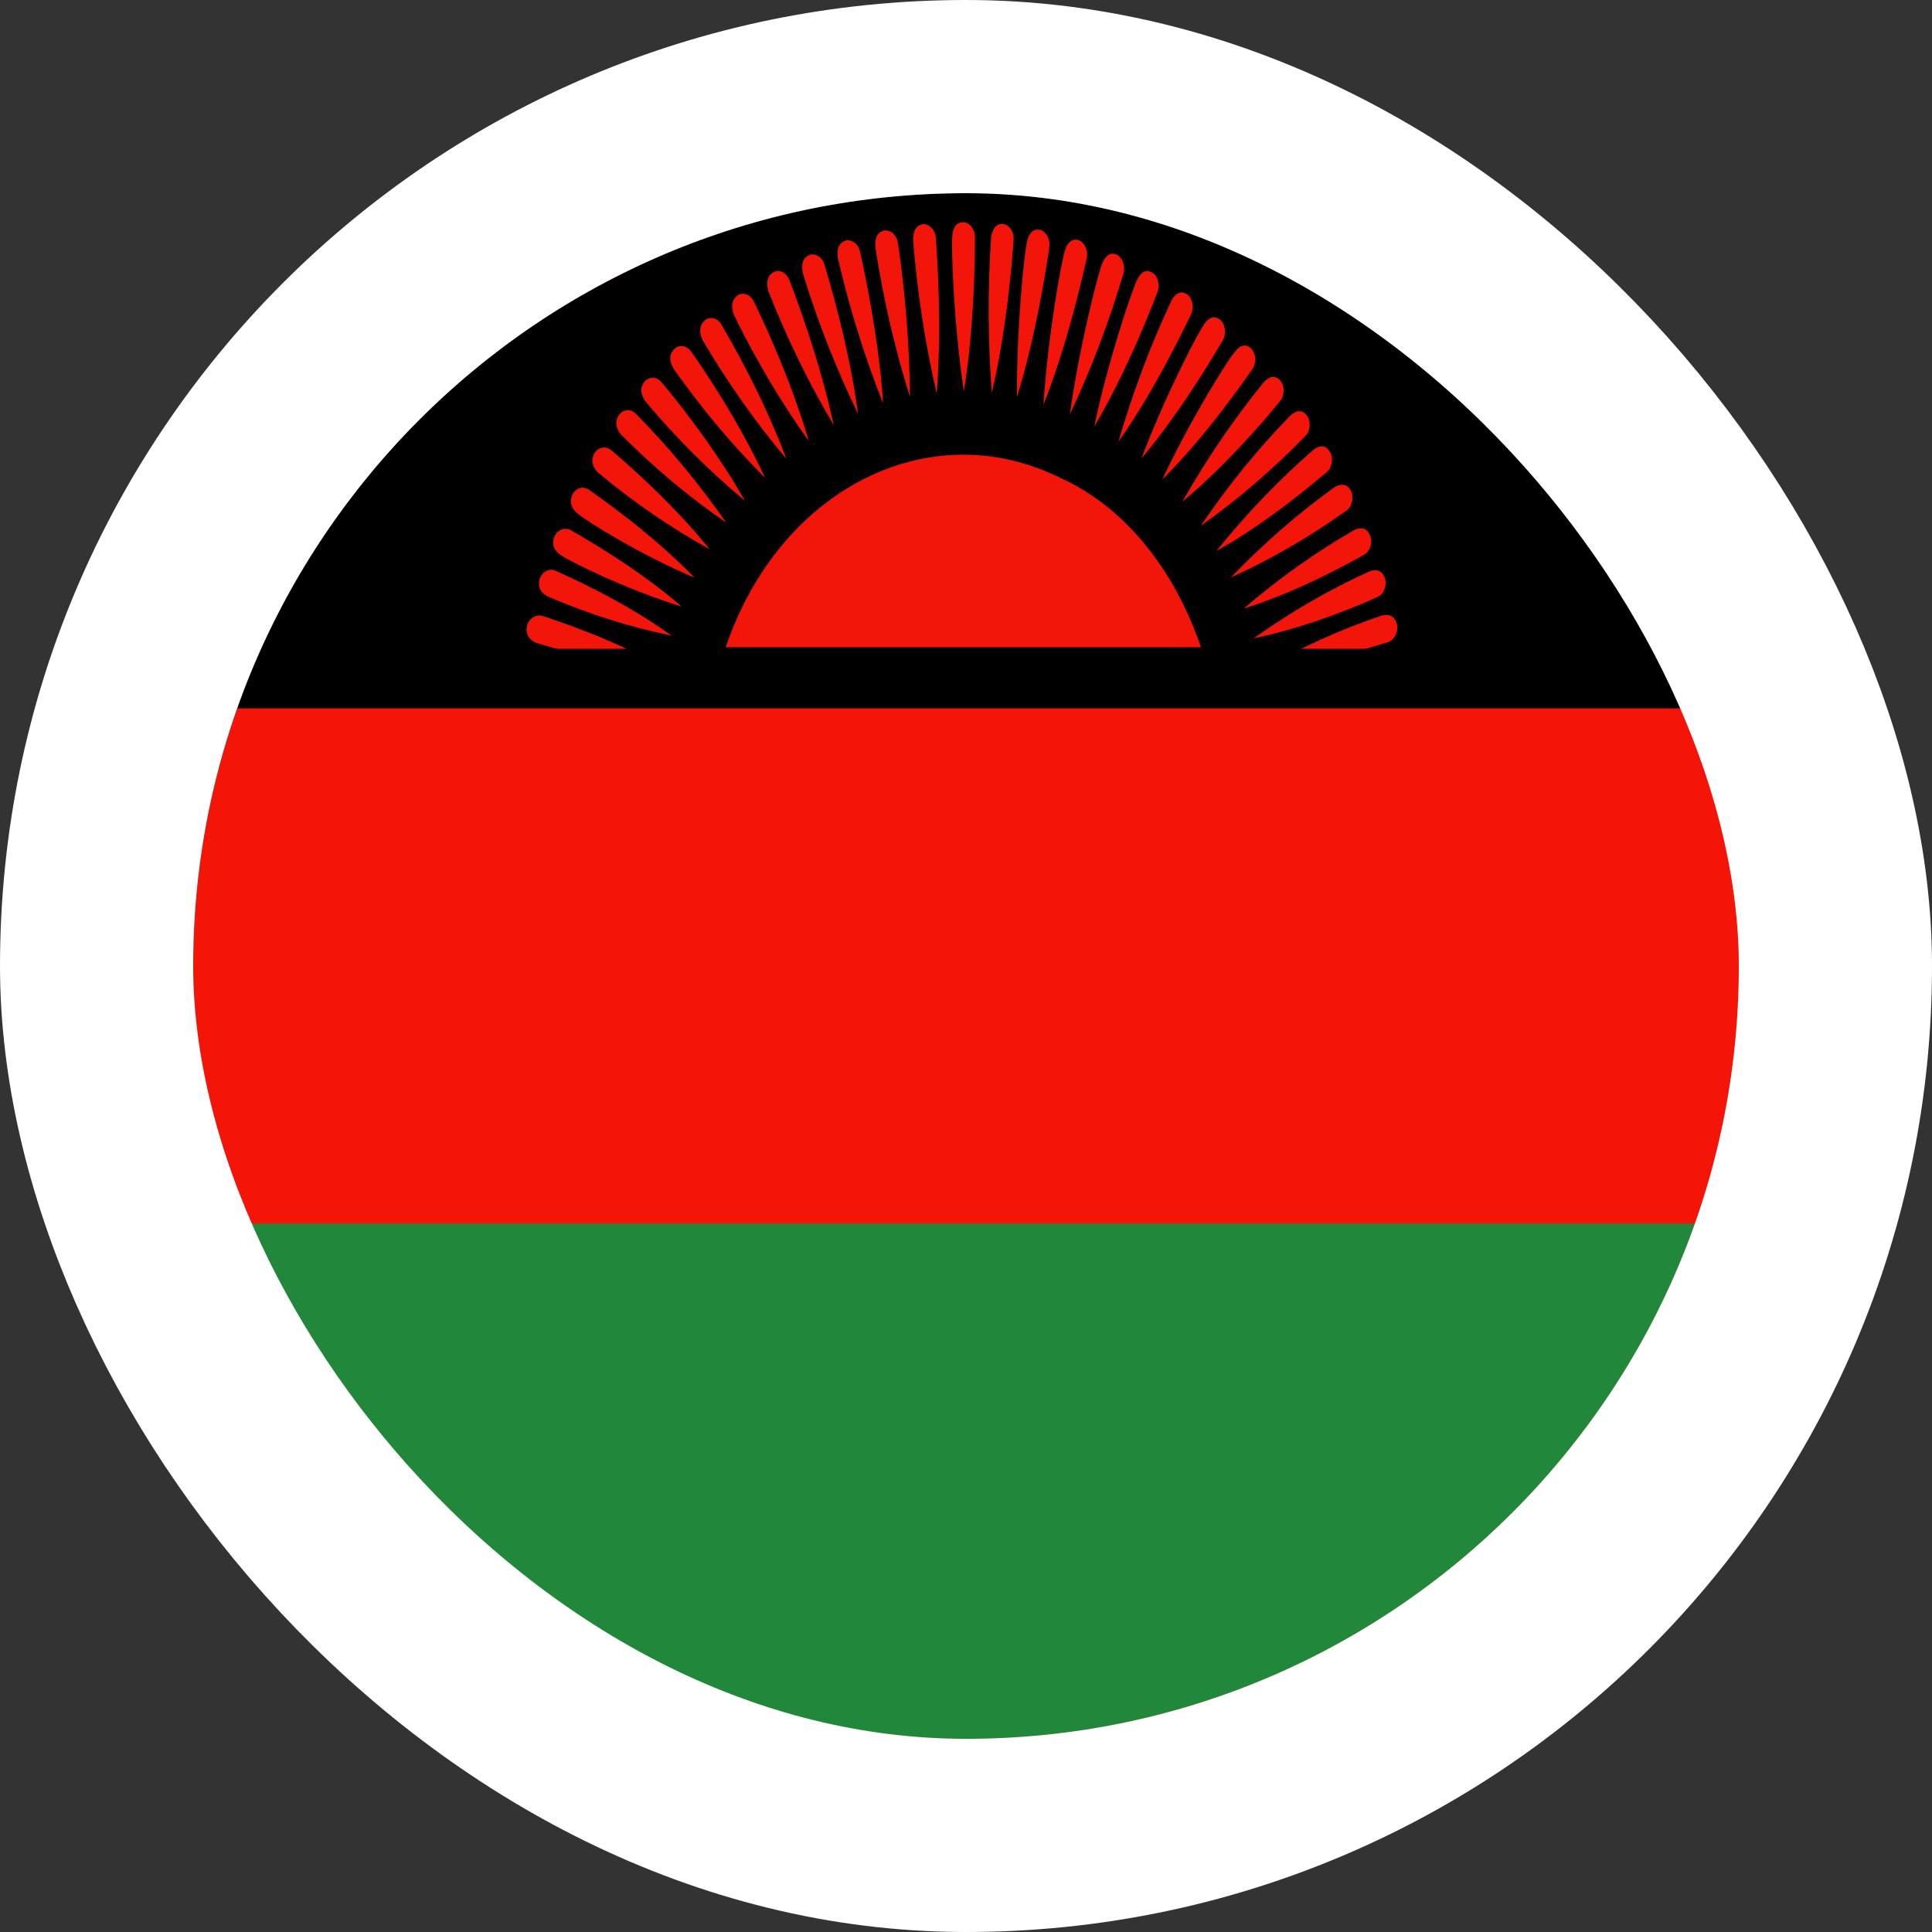 <svg width="40" height="40" viewBox="0 0 40 40" fill="none" xmlns="http://www.w3.org/2000/svg">
<rect x="0" y="0" width="40" height="40" fill="#333333" stroke="none"/>
<g clip-path="url(#clip0_90_24283)">
<path fill-rule="evenodd" clip-rule="evenodd" d="M4 4H36V36H4V4Z" fill="#F41408"/>
<path fill-rule="evenodd" clip-rule="evenodd" d="M4 25.333H36V36H4V25.333Z" fill="#21873B"/>
<path fill-rule="evenodd" clip-rule="evenodd" d="M4 4H36V14.667H4V4Z" fill="black"/>
<path fill-rule="evenodd" clip-rule="evenodd" d="M15.025 13.4C16.14 10.12 19.25 8.547 21.965 9.9C22.602 10.188 23.188 10.647 23.687 11.249C24.186 11.851 24.586 12.583 24.865 13.4H15.025ZM13.725 13.827C12.842 13.747 11.966 13.573 11.105 13.307C10.9 13.22 10.89 13.067 10.915 12.953C10.94 12.84 11.07 12.713 11.225 12.753C11.505 12.847 12.665 13.22 13.725 13.827V13.827ZM19.955 8.1C19.745 6.7 19.695 5.167 19.715 4.9C19.735 4.64 19.85 4.6 19.95 4.6C20.05 4.6 20.185 4.72 20.185 4.913C20.185 5.267 20.18 6.713 19.955 8.113V8.1ZM20.535 8.133C20.452 7.065 20.447 5.989 20.52 4.92C20.56 4.66 20.68 4.627 20.775 4.64C20.875 4.647 21 4.78 20.985 4.973C20.96 5.327 20.855 6.767 20.535 8.133ZM21.055 8.22C21.045 6.8 21.205 5.267 21.26 5.02C21.315 4.76 21.44 4.74 21.535 4.76C21.635 4.78 21.75 4.927 21.725 5.113C21.675 5.467 21.465 6.887 21.055 8.22V8.22ZM21.605 8.367C21.695 6.953 21.97 5.447 22.045 5.2C22.12 4.953 22.245 4.947 22.335 4.973C22.435 5.007 22.535 5.16 22.5 5.347C22.42 5.687 22.115 7.08 21.61 8.367H21.605ZM22.15 8.58C22.345 7.18 22.725 5.707 22.815 5.467C22.91 5.233 23.03 5.233 23.125 5.273C23.215 5.313 23.31 5.487 23.26 5.66C22.959 6.677 22.587 7.655 22.15 8.58V8.58ZM22.655 8.833C22.945 7.453 23.43 6.033 23.54 5.8C23.65 5.573 23.77 5.593 23.86 5.647C23.95 5.693 24.03 5.873 23.965 6.047C23.84 6.367 23.34 7.673 22.655 8.833ZM23.155 9.147C23.452 8.128 23.82 7.148 24.255 6.22C24.375 6.007 24.5 6.04 24.585 6.1C24.61 6.12 24.632 6.146 24.649 6.178C24.667 6.209 24.679 6.245 24.686 6.282C24.693 6.32 24.694 6.36 24.69 6.398C24.685 6.437 24.675 6.474 24.66 6.507C24.51 6.813 23.915 8.067 23.155 9.147ZM23.625 9.513C24.11 8.22 24.79 6.913 24.93 6.713C25.07 6.513 25.19 6.56 25.27 6.627C25.294 6.649 25.314 6.678 25.329 6.711C25.345 6.744 25.355 6.781 25.36 6.819C25.364 6.858 25.363 6.897 25.356 6.935C25.349 6.973 25.337 7.009 25.32 7.04C25.145 7.333 24.46 8.513 23.62 9.507L23.625 9.513ZM24.065 9.927C24.645 8.687 25.415 7.46 25.57 7.28C25.72 7.093 25.84 7.147 25.915 7.227C25.936 7.252 25.954 7.283 25.967 7.318C25.98 7.353 25.987 7.39 25.988 7.429C25.99 7.468 25.985 7.506 25.975 7.543C25.965 7.579 25.95 7.612 25.93 7.64C25.74 7.913 24.975 9.02 24.065 9.927ZM24.48 10.387C24.987 9.495 25.552 8.665 26.17 7.907C26.335 7.74 26.445 7.807 26.515 7.887C26.535 7.915 26.552 7.948 26.562 7.985C26.573 8.022 26.577 8.062 26.576 8.101C26.575 8.14 26.567 8.179 26.554 8.214C26.541 8.25 26.522 8.281 26.5 8.307C26.295 8.56 25.45 9.58 24.48 10.387ZM24.86 10.887C25.426 10.051 26.049 9.285 26.72 8.6C26.9 8.447 27.005 8.527 27.07 8.62C27.13 8.707 27.145 8.913 27.02 9.033C26.34 9.731 25.617 10.351 24.86 10.887V10.887ZM25.185 11.407C25.81 10.631 26.484 9.928 27.2 9.307C27.385 9.173 27.485 9.267 27.54 9.367C27.6 9.46 27.595 9.667 27.47 9.773C27.23 9.973 26.255 10.813 25.185 11.407V11.407ZM25.48 11.96C26.156 11.257 26.875 10.63 27.63 10.087C27.83 9.973 27.925 10.073 27.975 10.173C28.025 10.28 28.005 10.48 27.875 10.573C27.104 11.122 26.302 11.586 25.475 11.96H25.48ZM25.75 12.6C26.478 11.974 27.244 11.43 28.04 10.973C28.245 10.88 28.33 10.993 28.37 11.1C28.415 11.207 28.385 11.407 28.24 11.487C27.975 11.633 26.89 12.247 25.75 12.6ZM25.96 13.213C26.73 12.665 27.533 12.201 28.36 11.827C28.57 11.76 28.645 11.88 28.68 11.993C28.71 12.1 28.665 12.3 28.52 12.36C28.245 12.487 27.12 12.98 25.96 13.213ZM26.13 13.867C26.935 13.402 27.768 13.025 28.62 12.74C28.83 12.7 28.9 12.82 28.925 12.94C28.95 13.053 28.89 13.24 28.74 13.293C28.455 13.38 27.3 13.76 26.13 13.867V13.867ZM19.39 8.133C19.152 7.103 18.99 6.045 18.905 4.973C18.905 4.713 19.02 4.653 19.115 4.64C19.215 4.633 19.365 4.74 19.375 4.927C19.4 5.28 19.505 6.72 19.395 8.133H19.39ZM18.84 8.22C18.527 7.222 18.288 6.186 18.125 5.127C18.105 4.86 18.215 4.793 18.31 4.773C18.41 4.753 18.56 4.84 18.59 5.027C18.746 6.079 18.83 7.148 18.84 8.22V8.22ZM18.29 8.367C17.906 7.404 17.591 6.395 17.35 5.353C17.31 5.093 17.415 5.013 17.51 4.98C17.605 4.953 17.76 5.02 17.805 5.207C17.88 5.547 18.19 6.94 18.285 8.36L18.29 8.367ZM17.765 8.567C17.318 7.649 16.936 6.678 16.625 5.667C16.57 5.413 16.665 5.32 16.755 5.28C16.85 5.24 17.01 5.293 17.065 5.467C17.165 5.8 17.575 7.16 17.765 8.56V8.567ZM17.26 8.8C16.747 7.935 16.295 7.009 15.91 6.033C15.84 5.787 15.93 5.68 16.02 5.633C16.11 5.58 16.27 5.62 16.34 5.793C16.465 6.113 16.965 7.427 17.26 8.8ZM16.745 9.133C16.17 8.327 15.651 7.452 15.195 6.52C15.11 6.287 15.19 6.173 15.275 6.113C15.36 6.053 15.525 6.073 15.605 6.24C15.755 6.547 16.355 7.793 16.745 9.133ZM16.275 9.493C15.647 8.747 15.069 7.928 14.55 7.047C14.445 6.82 14.515 6.7 14.6 6.627C14.675 6.56 14.85 6.56 14.935 6.72C15.105 7.007 15.79 8.187 16.275 9.487V9.493ZM15.84 9.893C15.16 9.215 14.526 8.459 13.945 7.633C13.825 7.42 13.89 7.3 13.965 7.22C14.018 7.176 14.08 7.158 14.142 7.168C14.203 7.177 14.261 7.215 14.305 7.273C14.495 7.54 15.265 8.653 15.84 9.893ZM15.415 10.36C14.689 9.757 14.003 9.073 13.365 8.313C13.225 8.113 13.28 7.98 13.35 7.893C13.4 7.844 13.462 7.819 13.525 7.822C13.588 7.826 13.648 7.858 13.695 7.913C13.905 8.16 14.745 9.18 15.415 10.353V10.36ZM15.045 10.827C14.279 10.301 13.548 9.69 12.86 9C12.71 8.813 12.755 8.68 12.82 8.587C12.88 8.493 13.045 8.447 13.165 8.567C13.839 9.248 14.469 10.007 15.045 10.833V10.827ZM14.695 11.373C13.893 10.931 13.12 10.4 12.385 9.787C12.22 9.62 12.255 9.473 12.31 9.38C12.365 9.28 12.525 9.213 12.655 9.32C12.895 9.527 13.87 10.353 14.695 11.373ZM14.38 11.96C13.27 11.493 12.135 10.787 11.96 10.633C11.78 10.487 11.81 10.34 11.855 10.233C11.9 10.127 12.055 10.047 12.195 10.14C12.445 10.32 13.485 11.04 14.38 11.96V11.96ZM14.115 12.56C12.975 12.207 11.8 11.627 11.61 11.493C11.425 11.36 11.435 11.213 11.48 11.107C11.52 11 11.665 10.9 11.81 10.973C12.075 11.127 13.16 11.733 14.115 12.56ZM13.905 13.16C13.033 12.981 12.174 12.709 11.335 12.347C11.135 12.24 11.145 12.087 11.175 11.98C11.21 11.867 11.35 11.753 11.495 11.813C11.775 11.94 12.895 12.433 13.905 13.16Z" fill="#F31509"/>
<path fill-rule="evenodd" clip-rule="evenodd" d="M13.725 13.827C12.842 13.747 11.966 13.573 11.105 13.307C10.9 13.22 10.89 13.067 10.915 12.953C10.94 12.84 11.07 12.713 11.225 12.753C11.505 12.847 12.665 13.22 13.725 13.827V13.827Z" fill="#F31509"/>
<path fill-rule="evenodd" clip-rule="evenodd" d="M10.47 13.433H29.53V14.273H10.47V13.433Z" fill="black"/>
</g>
<rect x="2" y="2" width="36" height="36" rx="18" stroke="white" stroke-width="4"/>
<defs>
<clipPath id="clip0_90_24283">
<rect x="4" y="4" width="32" height="32" rx="16" fill="white"/>
</clipPath>
</defs>
</svg>
